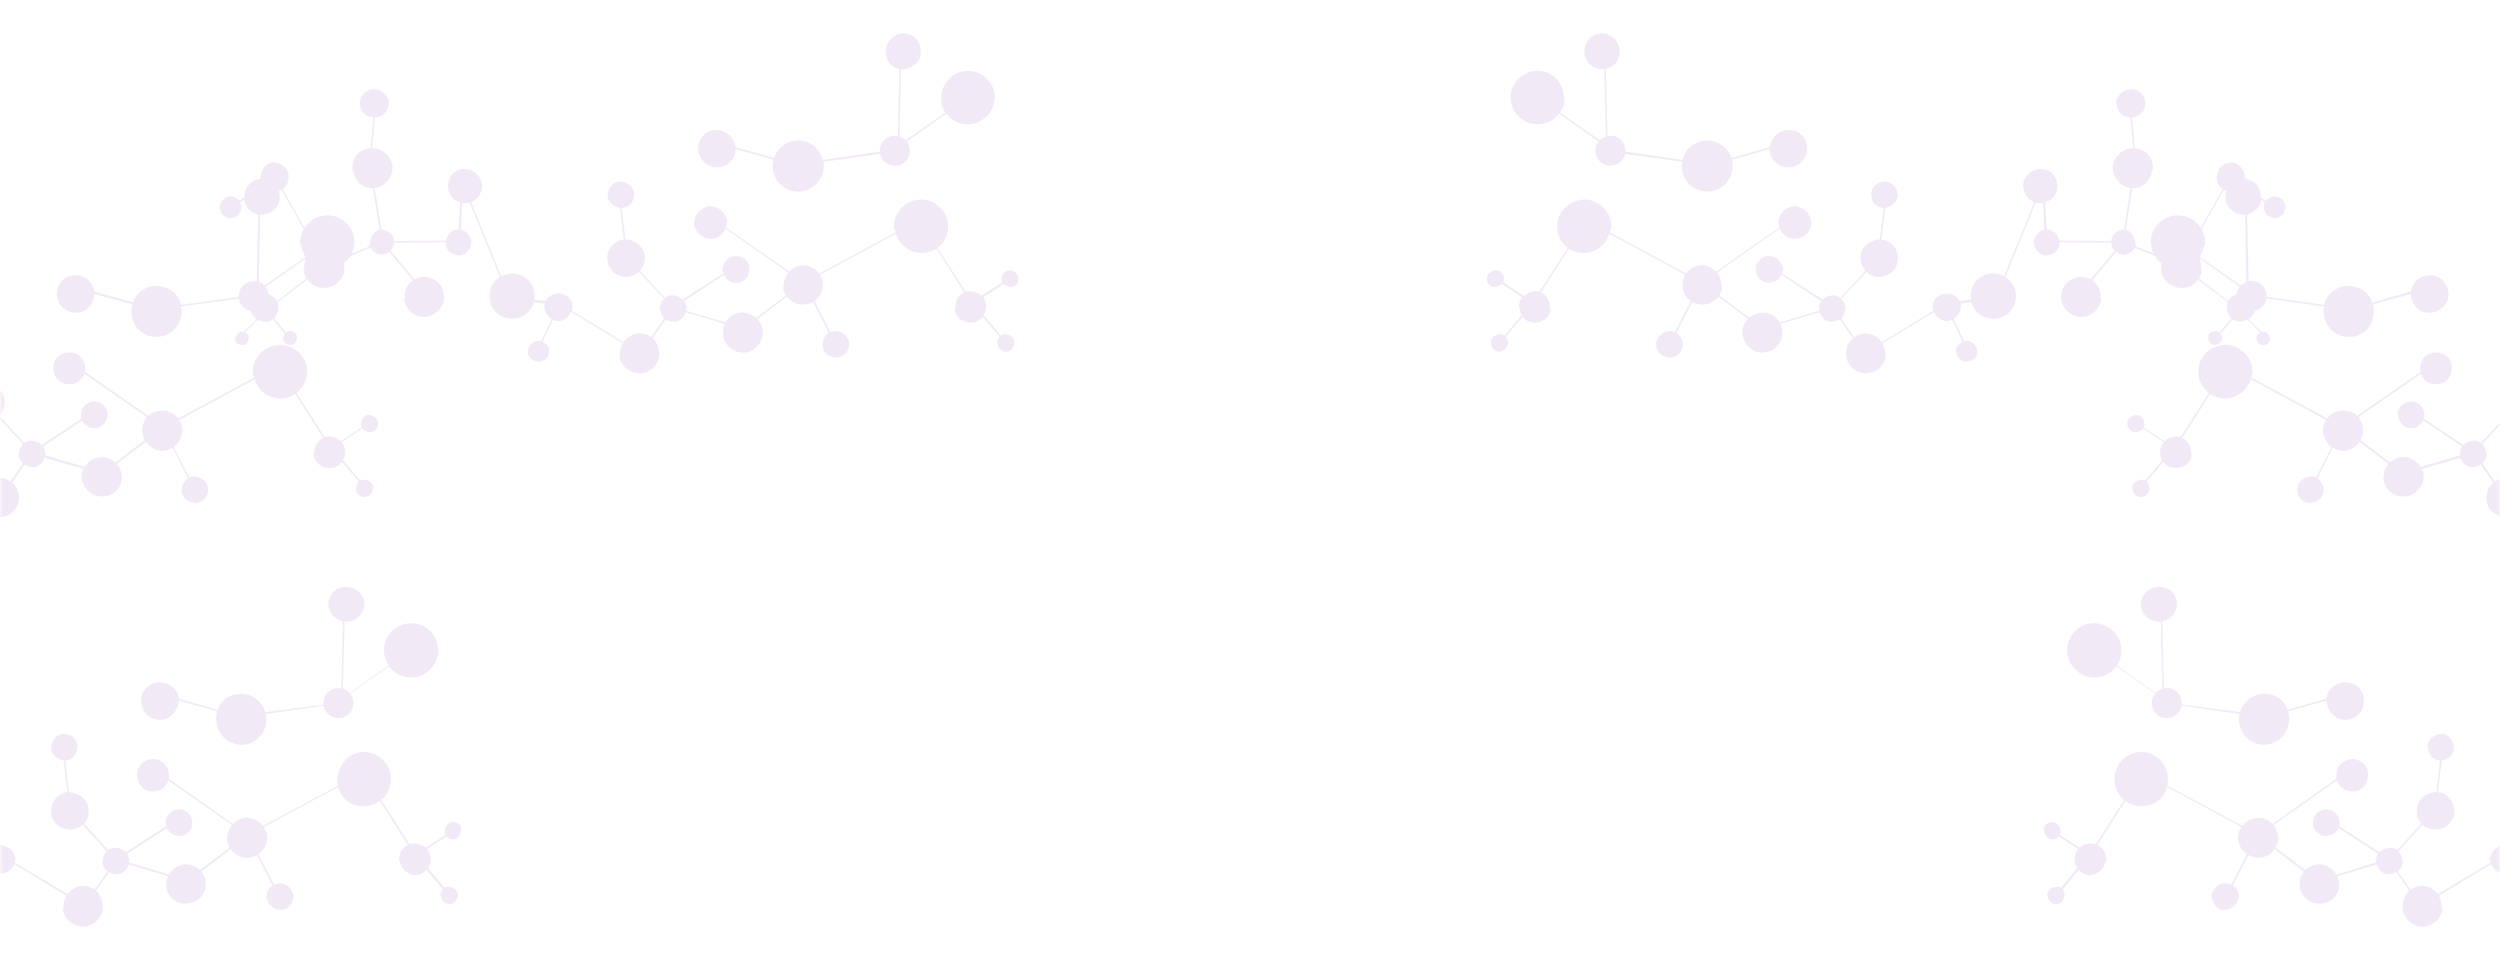 <svg width="375" height="144" viewBox="0 0 375 144" fill="none" xmlns="http://www.w3.org/2000/svg">
<mask id="mask0_1211_838" style="mask-type:alpha" maskUnits="userSpaceOnUse" x="0" y="0" width="375" height="144">
<rect width="375" height="144" fill="#D9D9D9"/>
</mask>
<g mask="url(#mask0_1211_838)">
<g opacity="0.1">
<path d="M151.801 41.421L151.926 41.67L146.071 45.533L150.929 51.265L150.805 51.514L145.572 45.408L151.801 41.421Z" fill="#7A23A5"/>
<path d="M137.848 32.947L137.972 33.072L145.945 45.408L145.696 45.533L137.848 33.197L120.78 42.418L125.514 51.639L125.265 51.763L120.407 42.293H120.531L137.848 32.947Z" fill="#7A23A5"/>
<path d="M106.704 32.574L120.781 42.418L111.562 49.396H111.438L100.973 46.281L96.239 53.134H96.115L84.03 45.782L80.791 52.511H80.542L83.906 45.409L84.03 45.533L96.115 52.885L100.849 45.907L100.973 46.032L111.438 49.147L120.408 42.418L106.579 32.698L106.704 32.574Z" fill="#7A23A5"/>
<path d="M69.204 26.717L69.454 27.34L76.43 44.536L84.029 45.408L83.905 45.782L76.305 44.91V44.785L69.454 27.963L69.08 36.312H68.831L57.369 36.436L48.773 39.925L40.551 46.156L36.191 50.392L36.066 50.268L40.426 46.031L48.649 39.676L57.369 36.187L68.706 36.062L69.204 26.717Z" fill="#7A23A5"/>
<path d="M40.175 46.655L43.539 50.642L43.414 50.892L40.051 46.904L40.175 46.655Z" fill="#7A23A5"/>
<path d="M41.297 26.468L41.421 26.592L48.772 39.676L48.647 39.801L41.297 26.842L34.569 31.328L34.445 31.078L41.297 26.468Z" fill="#7A23A5"/>
<path d="M92.751 28.96H93L94.121 38.555L100.848 45.907L110.192 39.926L110.316 40.05L100.973 46.281L100.848 46.156L93.872 38.68L92.751 28.96Z" fill="#7A23A5"/>
<path d="M145.571 14.256L145.695 14.381L133.736 22.854L119.284 24.848H119.16L107.699 21.608L107.823 21.359L119.284 24.599L133.736 22.48L145.571 14.256Z" fill="#7A23A5"/>
<path d="M134.983 7.402H135.232L134.859 22.854H134.61L134.983 7.402Z" fill="#7A23A5"/>
<path d="M56.247 15.004H56.496L55.624 24.35L57.493 36.312L64.719 44.91L64.47 45.035L57.244 36.437L55.375 24.474L56.247 15.004Z" fill="#7A23A5"/>
<path d="M149.558 51.514C149.558 50.891 150.056 50.144 150.679 50.144C151.426 50.144 152.049 50.517 152.174 51.265C152.174 52.013 151.8 52.636 151.053 52.76C150.43 52.76 149.682 52.262 149.682 51.639L149.558 51.514Z" fill="#7A23A5"/>
<path d="M150.181 41.919C150.181 41.296 150.679 40.549 151.426 40.549C152.049 40.549 152.672 41.047 152.797 41.67C152.797 42.293 152.423 43.041 151.676 43.041C150.928 43.041 150.305 42.542 150.181 41.919Z" fill="#7A23A5"/>
<path d="M143.328 46.281C143.203 44.91 144.076 43.789 145.321 43.664C146.567 43.664 147.813 44.412 147.938 45.782C147.938 47.029 147.19 48.275 145.82 48.399C144.574 48.524 143.328 47.652 143.203 46.406L143.328 46.281Z" fill="#7A23A5"/>
<path d="M134.112 34.443C133.862 32.2 135.482 30.206 137.724 29.957C139.842 29.708 141.96 31.328 142.209 33.446C142.458 35.689 140.963 37.683 138.721 37.932C136.479 38.181 134.485 36.561 134.236 34.318L134.112 34.443Z" fill="#7A23A5"/>
<path d="M141.211 15.128C140.961 12.885 142.581 10.891 144.699 10.642C146.941 10.393 148.935 12.013 149.184 14.131C149.433 16.374 147.813 18.368 145.571 18.617C143.328 18.866 141.46 17.247 141.086 15.128H141.211Z" fill="#7A23A5"/>
<path d="M131.992 22.854C131.867 21.608 132.739 20.486 133.985 20.362C135.231 20.362 136.352 21.11 136.476 22.356C136.601 23.602 135.729 24.723 134.483 24.848C133.237 24.972 132.116 24.1 131.992 22.854Z" fill="#7A23A5"/>
<path d="M132.866 8.025C132.741 6.53 133.738 5.284 135.108 5.035C136.603 4.786 137.973 5.907 138.098 7.402C138.347 8.898 137.226 10.144 135.731 10.393C134.236 10.518 132.99 9.521 132.866 8.025Z" fill="#7A23A5"/>
<path d="M73.439 44.785C73.19 42.916 74.56 41.297 76.429 41.047C78.297 40.798 80.041 42.169 80.166 44.038C80.415 45.907 79.045 47.652 77.176 47.776C75.307 48.025 73.563 46.655 73.439 44.785Z" fill="#7A23A5"/>
<path d="M67.212 28.212C67.087 26.717 67.959 25.471 69.454 25.346C70.825 25.221 72.07 26.218 72.32 27.589C72.444 28.96 71.448 30.331 70.077 30.455C68.582 30.58 67.336 29.583 67.212 28.212Z" fill="#7A23A5"/>
<path d="M66.835 36.561C66.835 35.565 67.458 34.568 68.579 34.443C69.576 34.318 70.573 35.066 70.697 36.188C70.697 37.309 70.074 38.181 68.953 38.306C67.832 38.306 66.96 37.683 66.835 36.561Z" fill="#7A23A5"/>
<path d="M60.732 44.785C60.483 43.165 61.729 41.67 63.348 41.545C64.968 41.421 66.463 42.542 66.587 44.162C66.837 45.782 65.591 47.277 63.971 47.527C62.352 47.776 60.857 46.53 60.608 44.91L60.732 44.785Z" fill="#7A23A5"/>
<path d="M55.499 36.561C55.499 35.564 56.121 34.567 57.118 34.443C58.115 34.443 58.987 35.066 59.111 36.063C59.236 37.06 58.489 38.056 57.492 38.181C56.495 38.306 55.499 37.558 55.374 36.561H55.499Z" fill="#7A23A5"/>
<path d="M52.886 25.471C52.637 23.851 53.882 22.356 55.502 22.231C57.121 22.107 58.616 23.228 58.866 24.848C58.99 26.468 57.869 27.963 56.249 28.212C54.63 28.462 53.135 27.215 53.01 25.596L52.886 25.471Z" fill="#7A23A5"/>
<path d="M54.005 15.751C53.88 14.505 54.752 13.508 55.874 13.383C57.119 13.259 58.116 14.131 58.365 15.253C58.365 16.499 57.618 17.496 56.372 17.62C55.251 17.745 54.13 16.997 54.005 15.751Z" fill="#7A23A5"/>
<path d="M39.056 26.841C39.056 25.595 39.803 24.474 40.924 24.349C42.17 24.349 43.167 25.097 43.291 26.343C43.416 27.465 42.668 28.586 41.422 28.711C40.177 28.711 39.18 27.963 38.931 26.841H39.056Z" fill="#7A23A5"/>
<path d="M32.952 31.328C32.952 30.455 33.45 29.583 34.447 29.459C35.319 29.459 36.067 29.957 36.191 30.829C36.316 31.701 35.693 32.574 34.821 32.698C33.949 32.823 33.077 32.2 33.077 31.328H32.952Z" fill="#7A23A5"/>
<path d="M45.656 40.424C45.407 38.679 46.653 37.184 48.273 37.059C50.017 36.81 51.512 38.056 51.636 39.801C51.885 41.421 50.64 43.041 48.895 43.165C47.276 43.414 45.656 42.168 45.532 40.424H45.656Z" fill="#7A23A5"/>
<path d="M37.684 46.405C37.684 45.284 38.307 44.163 39.553 44.038C40.674 44.038 41.67 44.785 41.795 45.907C41.795 47.029 41.172 48.15 39.926 48.275C38.805 48.275 37.684 47.527 37.559 46.405H37.684Z" fill="#7A23A5"/>
<path d="M42.419 50.767C42.419 50.767 42.793 49.645 43.416 49.645C44.039 49.645 44.537 50.019 44.537 50.517C44.537 51.14 44.288 51.639 43.665 51.763C43.167 51.763 42.544 51.39 42.419 50.767Z" fill="#7A23A5"/>
<path d="M35.195 50.891C35.195 50.891 35.568 49.77 36.191 49.77C36.814 49.77 37.312 50.144 37.312 50.642C37.312 51.265 36.939 51.764 36.44 51.764C35.818 51.764 35.319 51.514 35.319 50.891H35.195Z" fill="#7A23A5"/>
<path d="M104.711 22.605C104.586 21.11 105.583 19.614 107.202 19.49C108.697 19.365 110.068 20.487 110.317 21.982C110.566 23.477 109.445 24.973 107.825 25.097C106.206 25.222 104.96 24.1 104.711 22.605Z" fill="#7A23A5"/>
<path d="M104.087 33.695C104.087 32.324 104.959 31.203 106.33 30.954C107.7 30.829 108.821 31.826 109.07 33.072C109.07 34.443 108.198 35.689 106.828 35.813C105.458 35.938 104.336 34.941 104.087 33.695Z" fill="#7A23A5"/>
<path d="M108.322 40.673C108.322 39.552 109.07 38.555 110.191 38.43C111.312 38.306 112.309 39.053 112.434 40.175C112.434 41.296 111.811 42.293 110.689 42.418C109.568 42.542 108.572 41.795 108.447 40.673H108.322Z" fill="#7A23A5"/>
<path d="M91.129 29.458C91.129 28.337 91.876 27.34 92.873 27.215C93.994 27.215 94.991 27.838 95.115 28.96C95.24 30.081 94.493 31.078 93.371 31.203C92.375 31.203 91.378 30.58 91.129 29.458Z" fill="#7A23A5"/>
<path d="M79.169 53.01C79.169 52.137 79.668 51.265 80.54 51.14C81.412 51.14 82.284 51.639 82.408 52.511C82.408 53.383 81.91 54.131 80.913 54.256C80.041 54.256 79.294 53.757 79.169 52.885V53.01Z" fill="#7A23A5"/>
<path d="M81.663 46.28C81.538 45.159 82.286 44.162 83.531 44.038C84.653 43.913 85.774 44.66 85.898 45.782C85.898 46.904 85.151 47.9 84.03 48.15C82.909 48.274 81.912 47.402 81.663 46.28Z" fill="#7A23A5"/>
<path d="M98.978 46.53C98.854 45.409 99.601 44.412 100.722 44.287C101.844 44.287 102.84 45.035 102.965 46.032C102.965 47.153 102.342 48.15 101.221 48.275C100.1 48.275 99.103 47.652 99.103 46.53H98.978Z" fill="#7A23A5"/>
<path d="M123.394 51.888C123.27 50.767 124.017 49.77 125.139 49.645C126.26 49.645 127.132 50.268 127.381 51.39C127.506 52.511 126.758 53.383 125.637 53.633C124.516 53.757 123.519 53.01 123.394 51.888Z" fill="#7A23A5"/>
<path d="M108.446 50.144C108.322 48.524 109.443 47.029 111.062 46.904C112.682 46.779 114.177 47.901 114.426 49.521C114.551 51.141 113.429 52.636 111.81 52.885C110.066 53.01 108.695 51.888 108.446 50.268V50.144Z" fill="#7A23A5"/>
<path d="M117.543 43.165C117.418 41.545 118.539 40.05 120.159 39.801C121.778 39.676 123.273 40.798 123.398 42.418C123.647 44.038 122.401 45.533 120.782 45.658C119.162 45.907 117.667 44.661 117.418 43.041L117.543 43.165Z" fill="#7A23A5"/>
<path d="M92.999 53.383C92.874 51.764 93.996 50.268 95.615 50.019C97.235 49.894 98.73 51.016 98.854 52.636C99.103 54.256 97.982 55.751 96.238 56C94.618 56.125 93.124 55.003 92.874 53.383H92.999Z" fill="#7A23A5"/>
<path d="M91.129 39.054C90.879 37.558 92.001 36.063 93.62 35.938C95.115 35.814 96.61 36.935 96.735 38.431C96.859 39.926 95.738 41.297 94.243 41.546C92.624 41.67 91.253 40.549 91.129 39.054Z" fill="#7A23A5"/>
<path d="M115.922 25.346C115.673 23.228 117.168 21.359 119.286 21.109C121.404 20.86 123.273 22.355 123.522 24.474C123.771 26.592 122.276 28.461 120.158 28.711C118.04 28.96 116.172 27.465 115.922 25.346Z" fill="#7A23A5"/>
<path d="M55.627 63.227L55.752 63.352L49.897 67.215L54.88 73.072L54.631 73.196L49.523 67.215L55.627 63.227Z" fill="#7A23A5"/>
<path d="M41.8 54.63V54.755L49.773 67.216L49.524 67.34L41.676 55.004L24.608 64.225L29.342 73.446L29.093 73.571L24.359 64.1L24.484 63.976L41.8 54.63Z" fill="#7A23A5"/>
<path d="M10.53 54.256L24.732 64.1L15.389 71.203L4.8 68.088L0.066 74.941L-0.059 74.817L-12.143 67.589L-15.258 74.318L-15.507 74.194L-12.143 67.216L-0.059 74.567L4.675 67.714H4.8L15.389 70.829L24.234 64.1L10.406 54.505L10.53 54.256Z" fill="#7A23A5"/>
<path d="M-3.297 50.767H-3.047L-1.926 60.362L4.801 67.714L14.02 61.608L14.145 61.857L4.801 68.088L4.676 67.963L-2.175 60.487L-3.297 50.767Z" fill="#7A23A5"/>
<path d="M49.399 36.063L49.523 36.188L37.688 44.536L23.113 46.53L11.651 43.415L11.776 43.041L23.113 46.281L37.564 44.287L49.399 36.063Z" fill="#7A23A5"/>
<path d="M38.807 29.209H39.057L38.807 44.661H38.434L38.807 29.209Z" fill="#7A23A5"/>
<path d="M53.384 73.321C53.384 72.573 53.882 71.95 54.505 71.95C55.128 71.95 55.875 72.324 56 73.072C56 73.82 55.502 74.443 54.754 74.567C54.131 74.567 53.384 74.069 53.384 73.446V73.321Z" fill="#7A23A5"/>
<path d="M54.132 63.726C54.132 62.979 54.506 62.356 55.253 62.231C55.876 62.231 56.623 62.729 56.748 63.352C56.748 64.1 56.25 64.723 55.627 64.848C54.879 64.848 54.256 64.474 54.132 63.726Z" fill="#7A23A5"/>
<path d="M47.156 68.087C47.032 66.717 47.904 65.72 49.149 65.471C50.395 65.346 51.641 66.218 51.766 67.589C51.89 68.835 51.018 70.081 49.648 70.206C48.402 70.33 47.156 69.458 47.032 68.212L47.156 68.087Z" fill="#7A23A5"/>
<path d="M37.936 56.25C37.686 54.007 39.306 52.013 41.548 51.764C43.791 51.515 45.784 53.135 46.033 55.253C46.282 57.496 44.663 59.49 42.545 59.739C40.303 59.988 38.309 58.368 38.06 56.25H37.936Z" fill="#7A23A5"/>
<path d="M45.037 36.811C44.788 34.692 46.407 32.574 48.65 32.325C50.892 32.075 52.886 33.695 53.135 35.814C53.384 38.057 51.764 40.05 49.647 40.3C47.404 40.549 45.411 38.929 45.162 36.686L45.037 36.811Z" fill="#7A23A5"/>
<path d="M35.818 44.661C35.693 43.415 36.565 42.293 37.811 42.169C39.057 42.044 40.178 42.916 40.303 44.163C40.303 45.409 39.555 46.53 38.309 46.655C37.064 46.779 35.943 45.907 35.818 44.661Z" fill="#7A23A5"/>
<path d="M36.69 29.708C36.565 28.212 37.562 26.966 39.057 26.842C40.552 26.592 41.798 27.714 41.922 29.209C42.171 30.705 41.05 31.951 39.555 32.2C38.06 32.325 36.815 31.328 36.565 29.832L36.69 29.708Z" fill="#7A23A5"/>
<path d="M8.536 44.412C8.411 42.916 9.408 41.421 11.027 41.297C12.647 41.172 14.017 42.293 14.142 43.789C14.267 45.284 13.27 46.779 11.65 46.904C10.155 47.029 8.66 45.907 8.536 44.412Z" fill="#7A23A5"/>
<path d="M8.037 55.502C7.788 54.131 8.785 53.01 10.155 52.885C11.526 52.76 12.647 53.633 12.771 55.003C12.896 56.374 12.024 57.496 10.653 57.62C9.283 57.745 8.162 56.873 8.037 55.502Z" fill="#7A23A5"/>
<path d="M12.15 62.48C12.026 61.359 12.773 60.362 13.894 60.237C14.891 60.113 16.012 60.86 16.137 61.982C16.137 63.103 15.389 64.1 14.393 64.225C13.271 64.349 12.275 63.602 12.15 62.48Z" fill="#7A23A5"/>
<path d="M2.805 68.337C2.805 67.216 3.428 66.219 4.549 66.094C5.67 66.094 6.667 66.717 6.791 67.838C6.916 68.96 6.168 69.957 5.047 70.082C3.926 70.082 2.929 69.334 2.805 68.337Z" fill="#7A23A5"/>
<path d="M27.224 73.695C27.224 72.573 27.972 71.577 28.969 71.452C30.09 71.452 31.087 72.2 31.211 73.197C31.336 74.318 30.588 75.315 29.467 75.439C28.346 75.439 27.349 74.817 27.224 73.695Z" fill="#7A23A5"/>
<path d="M12.274 71.951C12.024 70.331 13.27 68.835 14.89 68.586C16.509 68.337 18.004 69.583 18.253 71.203C18.503 72.823 17.257 74.318 15.637 74.443C14.018 74.692 12.523 73.446 12.274 71.826V71.951Z" fill="#7A23A5"/>
<path d="M21.37 64.848C21.121 63.228 22.367 61.732 23.986 61.608C25.606 61.358 27.101 62.605 27.35 64.225C27.474 65.844 26.353 67.34 24.734 67.589C23.114 67.838 21.619 66.592 21.37 64.972V64.848Z" fill="#7A23A5"/>
<path d="M-3.051 75.066C-3.176 73.446 -2.054 71.951 -0.435 71.701C1.185 71.577 2.68 72.698 2.804 74.318C3.053 75.938 1.807 77.433 0.188 77.558C-1.432 77.683 -2.927 76.561 -3.176 74.941L-3.051 75.066Z" fill="#7A23A5"/>
<path d="M-4.918 60.736C-5.167 59.24 -3.922 57.745 -2.427 57.62C-0.932 57.371 0.563 58.493 0.688 60.113C0.812 61.733 -0.309 63.103 -1.804 63.228C-3.299 63.352 -4.794 62.355 -4.918 60.736Z" fill="#7A23A5"/>
<path d="M19.75 47.029C19.501 45.035 20.996 43.041 23.114 42.916C25.232 42.667 27.1 44.163 27.225 46.281C27.474 48.399 25.979 50.269 23.861 50.518C21.868 50.767 19.875 49.272 19.75 47.153V47.029Z" fill="#7A23A5"/>
<path d="M68.332 124.287L68.457 124.536L62.602 128.274L67.46 134.131L67.211 134.38L62.103 128.274L68.332 124.287Z" fill="#7A23A5"/>
<path d="M54.504 115.813L62.477 128.274L62.227 128.399L54.379 116.062L37.312 125.284L42.045 134.505L41.796 134.629L36.938 125.159H37.062L54.504 115.813Z" fill="#7A23A5"/>
<path d="M23.235 115.315L37.312 125.284L28.094 132.386L27.969 132.262L17.504 129.147L12.77 136H12.646L0.562 128.648L-2.678 135.377L-2.927 135.252L0.437 128.399H0.562L12.646 135.626L17.38 128.897L17.504 128.773L27.969 132.013L36.939 125.284L23.11 115.564L23.235 115.315Z" fill="#7A23A5"/>
<path d="M-14.267 109.583L-14.018 110.081L-7.041 127.402L0.434 128.399V128.648L-7.166 127.651L-14.018 110.829L-14.516 119.178H-14.64L-26.102 119.302L-34.698 122.791L-42.92 129.022L-47.28 133.259L-47.405 133.134L-43.045 128.897L-34.822 122.542L-26.102 119.053L-14.64 118.804L-14.267 109.583Z" fill="#7A23A5"/>
<path d="M9.28 111.826H9.529L10.65 121.421L17.378 128.773L26.721 122.791L26.846 123.041L17.378 129.146L17.253 129.022L10.401 121.545L9.28 111.826Z" fill="#7A23A5"/>
<path d="M62.102 97.122L62.227 97.246L50.267 105.595L35.691 107.713V107.589L24.23 104.349L24.354 104.1L35.691 107.34L50.267 105.47L62.102 97.122Z" fill="#7A23A5"/>
<path d="M51.513 90.268H51.762L51.388 105.719H51.139L51.513 90.268Z" fill="#7A23A5"/>
<path d="M66.089 134.38C66.089 133.757 66.463 133.009 67.21 133.009C67.958 133.009 68.581 133.383 68.705 134.131C68.705 134.879 68.207 135.502 67.584 135.626C66.836 135.626 66.213 135.252 66.213 134.505L66.089 134.38Z" fill="#7A23A5"/>
<path d="M66.712 124.785C66.712 124.162 67.085 123.414 67.833 123.29C68.58 123.29 69.203 123.664 69.203 124.411C69.203 125.159 68.705 125.782 68.082 125.906C67.334 125.906 66.712 125.533 66.712 124.785Z" fill="#7A23A5"/>
<path d="M59.86 129.146C59.735 127.9 60.607 126.654 61.977 126.529C63.223 126.405 64.469 127.277 64.594 128.648C64.718 129.894 63.846 131.015 62.6 131.264C61.355 131.389 60.109 130.392 59.984 129.146H59.86Z" fill="#7A23A5"/>
<path d="M50.642 117.308C50.393 115.19 52.013 113.072 54.13 112.822C56.373 112.573 58.366 114.193 58.615 116.436C58.864 118.679 57.245 120.673 55.002 120.922C52.76 121.171 50.767 119.676 50.642 117.433V117.308Z" fill="#7A23A5"/>
<path d="M57.617 97.994C57.368 95.751 58.988 93.757 61.23 93.508C63.472 93.258 65.466 94.878 65.715 97.121C65.964 99.24 64.345 101.358 62.102 101.607C59.86 101.857 57.866 100.237 57.617 97.994Z" fill="#7A23A5"/>
<path d="M48.521 105.719C48.396 104.473 49.268 103.352 50.514 103.227C51.76 103.103 52.881 103.975 53.006 105.221C53.13 106.467 52.258 107.589 51.013 107.713C49.767 107.838 48.645 106.966 48.521 105.719Z" fill="#7A23A5"/>
<path d="M49.272 90.891C49.148 89.396 50.144 88.15 51.639 88.025C53.134 87.901 54.38 88.897 54.629 90.268C54.879 91.763 53.757 93.01 52.262 93.259C50.767 93.383 49.522 92.386 49.272 90.891Z" fill="#7A23A5"/>
<path d="M21.24 105.47C20.991 103.85 22.112 102.48 23.731 102.355C25.226 102.231 26.721 103.352 26.846 104.847C26.846 106.343 25.849 107.713 24.354 107.963C22.735 108.087 21.364 107.09 21.24 105.47Z" fill="#7A23A5"/>
<path d="M20.617 116.561C20.368 115.19 21.365 114.068 22.735 113.819C24.106 113.819 25.227 114.691 25.352 116.062C25.476 117.433 24.604 118.554 23.234 118.679C21.863 118.928 20.742 117.931 20.617 116.561Z" fill="#7A23A5"/>
<path d="M24.853 123.664C24.729 122.542 25.601 121.545 26.598 121.421C27.719 121.296 28.715 122.044 28.84 123.165C28.965 124.287 28.217 125.284 27.096 125.408C25.975 125.408 24.978 124.785 24.853 123.664Z" fill="#7A23A5"/>
<path d="M7.662 112.324C7.662 111.203 8.409 110.206 9.406 110.081C10.527 110.081 11.524 110.704 11.648 111.826C11.648 112.947 11.025 113.944 9.904 114.069C8.908 114.069 7.786 113.446 7.662 112.324Z" fill="#7A23A5"/>
<path d="M-1.931 129.146C-1.931 128.025 -1.184 126.903 -0.062 126.779C1.059 126.779 2.056 127.526 2.305 128.648C2.305 129.769 1.557 130.891 0.436 131.016C-0.685 131.016 -1.806 130.268 -1.931 129.146Z" fill="#7A23A5"/>
<path d="M15.385 129.396C15.385 128.274 16.008 127.277 17.129 127.153C18.25 127.153 19.247 127.776 19.371 128.897C19.496 130.019 18.748 131.015 17.627 131.14C16.506 131.14 15.509 130.517 15.385 129.396Z" fill="#7A23A5"/>
<path d="M39.928 134.754C39.928 133.632 40.551 132.635 41.797 132.511C42.793 132.386 43.79 133.134 44.039 134.255C44.039 135.377 43.416 136.374 42.295 136.498C41.174 136.498 40.177 135.751 40.053 134.754H39.928Z" fill="#7A23A5"/>
<path d="M24.978 133.009C24.729 131.389 25.975 129.894 27.594 129.645C29.214 129.52 30.709 130.642 30.833 132.262C31.083 133.882 29.837 135.377 28.217 135.502C26.598 135.751 25.103 134.629 24.854 132.885L24.978 133.009Z" fill="#7A23A5"/>
<path d="M34.072 126.031C33.948 124.411 35.069 122.916 36.688 122.667C38.308 122.542 39.803 123.663 40.052 125.283C40.301 126.903 39.056 128.399 37.436 128.648C35.816 128.897 34.322 127.651 34.072 126.031Z" fill="#7A23A5"/>
<path d="M9.531 136.249C9.406 134.629 10.527 133.134 12.147 132.884C13.767 132.76 15.262 133.881 15.386 135.626C15.635 137.246 14.389 138.741 12.77 138.99C11.15 139.115 9.655 137.993 9.406 136.374L9.531 136.249Z" fill="#7A23A5"/>
<path d="M7.662 121.919C7.537 120.424 8.659 118.929 10.154 118.804C11.649 118.804 13.143 119.801 13.268 121.296C13.517 122.916 12.396 124.287 10.777 124.411C9.282 124.536 7.787 123.539 7.662 121.919Z" fill="#7A23A5"/>
<path d="M32.453 108.212C32.204 106.094 33.699 104.224 35.692 104.1C37.81 103.851 39.679 105.346 39.928 107.464C40.177 109.583 38.682 111.452 36.689 111.701C34.571 111.95 32.702 110.455 32.453 108.337V108.212Z" fill="#7A23A5"/>
</g>
<g opacity="0.1">
<path d="M223.996 41.421L223.871 41.67L229.726 45.533L224.868 51.265L224.992 51.514L230.225 45.408L223.996 41.421Z" fill="#7A23A5"/>
<path d="M237.949 32.947L237.825 33.072L229.852 45.408L230.101 45.533L237.949 33.197L255.017 42.418L250.283 51.639L250.532 51.763L255.39 42.293H255.266L237.949 32.947Z" fill="#7A23A5"/>
<path d="M269.093 32.574L255.016 42.418L264.235 49.396H264.359L274.824 46.281L279.558 53.134H279.682L291.767 45.782L295.006 52.511H295.255L291.891 45.409L291.767 45.533L279.682 52.885L274.948 45.907L274.824 46.032L264.359 49.147L255.389 42.418L269.218 32.698L269.093 32.574Z" fill="#7A23A5"/>
<path d="M306.593 26.717L306.343 27.34L299.367 44.536L291.768 45.408L291.892 45.782L299.491 44.91V44.785L306.343 27.963L306.717 36.312H306.966L318.428 36.436L327.024 39.925L335.246 46.156L339.606 50.392L339.731 50.268L335.37 46.031L327.148 39.676L318.428 36.187L307.091 36.062L306.593 26.717Z" fill="#7A23A5"/>
<path d="M335.621 46.655L332.258 50.642L332.382 50.892L335.746 46.904L335.621 46.655Z" fill="#7A23A5"/>
<path d="M334.5 26.468L334.376 26.592L327.025 39.676L327.15 39.801L334.5 26.842L341.227 31.328L341.352 31.078L334.5 26.468Z" fill="#7A23A5"/>
<path d="M283.046 28.96H282.797L281.676 38.555L274.949 45.907L265.605 39.926L265.48 40.05L274.824 46.281L274.949 46.156L281.925 38.68L283.046 28.96Z" fill="#7A23A5"/>
<path d="M230.226 14.256L230.102 14.381L242.061 22.854L256.512 24.848H256.637L268.098 21.608L267.974 21.359L256.512 24.599L242.061 22.48L230.226 14.256Z" fill="#7A23A5"/>
<path d="M240.814 7.402H240.564L240.938 22.854H241.187L240.814 7.402Z" fill="#7A23A5"/>
<path d="M319.55 15.004H319.3L320.172 24.35L318.304 36.312L311.078 44.91L311.327 45.035L318.553 36.437L320.422 24.474L319.55 15.004Z" fill="#7A23A5"/>
<path d="M226.239 51.514C226.239 50.891 225.741 50.144 225.118 50.144C224.371 50.144 223.748 50.517 223.623 51.265C223.623 52.013 223.997 52.636 224.744 52.76C225.367 52.76 226.115 52.262 226.115 51.639L226.239 51.514Z" fill="#7A23A5"/>
<path d="M225.616 41.919C225.616 41.296 225.118 40.549 224.37 40.549C223.747 40.549 223.125 41.047 223 41.67C223 42.293 223.374 43.041 224.121 43.041C224.869 43.041 225.492 42.542 225.616 41.919Z" fill="#7A23A5"/>
<path d="M232.469 46.281C232.593 44.91 231.721 43.789 230.476 43.664C229.23 43.664 227.984 44.412 227.859 45.782C227.859 47.029 228.607 48.275 229.977 48.399C231.223 48.524 232.469 47.652 232.593 46.406L232.469 46.281Z" fill="#7A23A5"/>
<path d="M241.685 34.443C241.934 32.2 240.315 30.206 238.072 29.957C235.955 29.708 233.837 31.328 233.588 33.446C233.338 35.689 234.833 37.683 237.076 37.932C239.318 38.181 241.312 36.561 241.561 34.318L241.685 34.443Z" fill="#7A23A5"/>
<path d="M234.586 15.128C234.835 12.885 233.216 10.891 231.098 10.642C228.856 10.393 226.862 12.013 226.613 14.131C226.364 16.374 227.984 18.368 230.226 18.617C232.468 18.866 234.337 17.247 234.711 15.128H234.586Z" fill="#7A23A5"/>
<path d="M243.805 22.854C243.93 21.608 243.058 20.486 241.812 20.362C240.566 20.362 239.445 21.11 239.32 22.356C239.196 23.602 240.068 24.723 241.314 24.848C242.559 24.972 243.681 24.1 243.805 22.854Z" fill="#7A23A5"/>
<path d="M242.931 8.025C243.056 6.53 242.059 5.284 240.689 5.035C239.194 4.786 237.823 5.907 237.699 7.402C237.45 8.898 238.571 10.144 240.066 10.393C241.561 10.518 242.807 9.521 242.931 8.025Z" fill="#7A23A5"/>
<path d="M302.358 44.785C302.607 42.916 301.237 41.297 299.368 41.047C297.5 40.798 295.755 42.169 295.631 44.038C295.382 45.907 296.752 47.652 298.621 47.776C300.489 48.025 302.234 46.655 302.358 44.785Z" fill="#7A23A5"/>
<path d="M308.585 28.212C308.71 26.717 307.838 25.471 306.343 25.346C304.972 25.221 303.726 26.218 303.477 27.589C303.353 28.96 304.349 30.331 305.72 30.455C307.215 30.58 308.461 29.583 308.585 28.212Z" fill="#7A23A5"/>
<path d="M308.962 36.561C308.962 35.565 308.339 34.568 307.217 34.443C306.221 34.318 305.224 35.066 305.1 36.188C305.1 37.309 305.722 38.181 306.844 38.306C307.965 38.306 308.837 37.683 308.962 36.561Z" fill="#7A23A5"/>
<path d="M315.065 44.785C315.314 43.165 314.068 41.67 312.449 41.545C310.829 41.421 309.334 42.542 309.21 44.162C308.96 45.782 310.206 47.277 311.826 47.527C313.445 47.776 314.94 46.53 315.189 44.91L315.065 44.785Z" fill="#7A23A5"/>
<path d="M320.298 36.561C320.298 35.564 319.675 34.567 318.679 34.443C317.682 34.443 316.81 35.066 316.685 36.063C316.561 37.06 317.308 38.056 318.305 38.181C319.302 38.306 320.298 37.558 320.423 36.561H320.298Z" fill="#7A23A5"/>
<path d="M322.911 25.471C323.16 23.851 321.914 22.356 320.295 22.231C318.675 22.107 317.18 23.228 316.931 24.848C316.807 26.468 317.928 27.963 319.547 28.212C321.167 28.462 322.662 27.215 322.787 25.596L322.911 25.471Z" fill="#7A23A5"/>
<path d="M321.792 15.751C321.917 14.505 321.044 13.508 319.923 13.383C318.677 13.259 317.681 14.131 317.432 15.253C317.432 16.499 318.179 17.496 319.425 17.62C320.546 17.745 321.667 16.997 321.792 15.751Z" fill="#7A23A5"/>
<path d="M336.741 26.841C336.741 25.595 335.994 24.474 334.873 24.349C333.627 24.349 332.63 25.097 332.506 26.343C332.381 27.465 333.129 28.586 334.374 28.711C335.62 28.711 336.617 27.963 336.866 26.841H336.741Z" fill="#7A23A5"/>
<path d="M342.845 31.328C342.845 30.455 342.346 29.583 341.35 29.459C340.478 29.459 339.73 29.957 339.606 30.829C339.481 31.701 340.104 32.574 340.976 32.698C341.848 32.823 342.72 32.2 342.72 31.328H342.845Z" fill="#7A23A5"/>
<path d="M330.14 40.424C330.39 38.679 329.144 37.184 327.524 37.059C325.78 36.81 324.285 38.056 324.161 39.801C323.911 41.421 325.157 43.041 326.901 43.165C328.521 43.414 330.14 42.168 330.265 40.424H330.14Z" fill="#7A23A5"/>
<path d="M338.113 46.405C338.113 45.284 337.49 44.163 336.244 44.038C335.123 44.038 334.127 44.785 334.002 45.907C334.002 47.029 334.625 48.15 335.871 48.275C336.992 48.275 338.113 47.527 338.238 46.405H338.113Z" fill="#7A23A5"/>
<path d="M333.378 50.767C333.378 50.767 333.004 49.645 332.381 49.645C331.758 49.645 331.26 50.019 331.26 50.517C331.26 51.14 331.509 51.639 332.132 51.763C332.63 51.763 333.253 51.39 333.378 50.767Z" fill="#7A23A5"/>
<path d="M340.602 50.891C340.602 50.891 340.228 49.77 339.606 49.77C338.983 49.77 338.484 50.144 338.484 50.642C338.484 51.265 338.858 51.764 339.356 51.764C339.979 51.764 340.478 51.514 340.478 50.891H340.602Z" fill="#7A23A5"/>
<path d="M271.086 22.605C271.211 21.11 270.214 19.614 268.594 19.49C267.1 19.365 265.729 20.487 265.48 21.982C265.231 23.477 266.352 24.973 267.972 25.097C269.591 25.222 270.837 24.1 271.086 22.605Z" fill="#7A23A5"/>
<path d="M271.71 33.695C271.71 32.324 270.838 31.203 269.467 30.954C268.097 30.829 266.976 31.826 266.727 33.072C266.727 34.443 267.599 35.689 268.969 35.813C270.339 35.938 271.461 34.941 271.71 33.695Z" fill="#7A23A5"/>
<path d="M267.474 40.673C267.474 39.552 266.727 38.555 265.606 38.43C264.485 38.306 263.488 39.053 263.363 40.175C263.363 41.296 263.986 42.293 265.107 42.418C266.229 42.542 267.225 41.795 267.35 40.673H267.474Z" fill="#7A23A5"/>
<path d="M284.668 29.458C284.668 28.337 283.921 27.34 282.924 27.215C281.803 27.215 280.806 27.838 280.682 28.96C280.557 30.081 281.304 31.078 282.426 31.203C283.422 31.203 284.419 30.58 284.668 29.458Z" fill="#7A23A5"/>
<path d="M296.628 53.01C296.628 52.137 296.129 51.265 295.257 51.14C294.385 51.14 293.513 51.639 293.389 52.511C293.389 53.383 293.887 54.131 294.884 54.256C295.756 54.256 296.503 53.757 296.628 52.885V53.01Z" fill="#7A23A5"/>
<path d="M294.134 46.28C294.259 45.159 293.511 44.162 292.265 44.038C291.144 43.913 290.023 44.66 289.898 45.782C289.898 46.904 290.646 47.9 291.767 48.15C292.888 48.274 293.885 47.402 294.134 46.28Z" fill="#7A23A5"/>
<path d="M276.819 46.53C276.943 45.409 276.196 44.412 275.074 44.287C273.953 44.287 272.957 45.035 272.832 46.032C272.832 47.153 273.455 48.15 274.576 48.275C275.697 48.275 276.694 47.652 276.694 46.53H276.819Z" fill="#7A23A5"/>
<path d="M252.402 51.888C252.527 50.767 251.78 49.77 250.658 49.645C249.537 49.645 248.665 50.268 248.416 51.39C248.291 52.511 249.039 53.383 250.16 53.633C251.281 53.757 252.278 53.01 252.402 51.888Z" fill="#7A23A5"/>
<path d="M267.351 50.144C267.475 48.524 266.354 47.029 264.734 46.904C263.115 46.779 261.62 47.901 261.371 49.521C261.246 51.141 262.367 52.636 263.987 52.885C265.731 53.01 267.101 51.888 267.351 50.268V50.144Z" fill="#7A23A5"/>
<path d="M258.254 43.165C258.379 41.545 257.258 40.05 255.638 39.801C254.019 39.676 252.524 40.798 252.399 42.418C252.15 44.038 253.396 45.533 255.015 45.658C256.635 45.907 258.13 44.661 258.379 43.041L258.254 43.165Z" fill="#7A23A5"/>
<path d="M282.798 53.383C282.923 51.764 281.801 50.268 280.182 50.019C278.562 49.894 277.067 51.016 276.943 52.636C276.694 54.256 277.815 55.751 279.559 56C281.178 56.125 282.673 55.003 282.923 53.383H282.798Z" fill="#7A23A5"/>
<path d="M284.668 39.054C284.917 37.558 283.796 36.063 282.177 35.938C280.682 35.814 279.187 36.935 279.062 38.431C278.938 39.926 280.059 41.297 281.554 41.546C283.173 41.67 284.544 40.549 284.668 39.054Z" fill="#7A23A5"/>
<path d="M259.874 25.346C260.124 23.228 258.629 21.359 256.511 21.109C254.393 20.86 252.524 22.355 252.275 24.474C252.026 26.592 253.521 28.461 255.639 28.711C257.757 28.96 259.625 27.465 259.874 25.346Z" fill="#7A23A5"/>
<path d="M320.169 63.227L320.045 63.352L325.9 67.215L320.917 73.072L321.166 73.196L326.274 67.215L320.169 63.227Z" fill="#7A23A5"/>
<path d="M333.997 54.63V54.755L326.023 67.216L326.273 67.34L334.121 55.004L351.188 64.225L346.454 73.446L346.704 73.571L351.438 64.1L351.313 63.976L333.997 54.63Z" fill="#7A23A5"/>
<path d="M365.267 54.256L351.064 64.1L360.408 71.203L370.997 68.088L375.731 74.941L375.856 74.817L387.94 67.589L391.054 74.318L391.304 74.194L387.94 67.216L375.856 74.567L371.122 67.714H370.997L360.408 70.829L351.563 64.1L365.391 54.505L365.267 54.256Z" fill="#7A23A5"/>
<path d="M379.093 50.767H378.844L377.723 60.362L370.996 67.714L361.777 61.608L361.652 61.857L370.996 68.088L371.12 67.963L377.972 60.487L379.093 50.767Z" fill="#7A23A5"/>
<path d="M326.398 36.063L326.273 36.188L338.108 44.536L352.684 46.53L364.146 43.415L364.021 43.041L352.684 46.281L338.233 44.287L326.398 36.063Z" fill="#7A23A5"/>
<path d="M336.989 29.209H336.74L336.989 44.661H337.363L336.989 29.209Z" fill="#7A23A5"/>
<path d="M322.413 73.321C322.413 72.573 321.915 71.95 321.292 71.95C320.669 71.95 319.921 72.324 319.797 73.072C319.797 73.82 320.295 74.443 321.043 74.567C321.666 74.567 322.413 74.069 322.413 73.446V73.321Z" fill="#7A23A5"/>
<path d="M321.665 63.726C321.665 62.979 321.291 62.356 320.544 62.231C319.921 62.231 319.173 62.729 319.049 63.352C319.049 64.1 319.547 64.723 320.17 64.848C320.918 64.848 321.54 64.474 321.665 63.726Z" fill="#7A23A5"/>
<path d="M328.641 68.087C328.765 66.717 327.893 65.72 326.647 65.471C325.402 65.346 324.156 66.218 324.031 67.589C323.907 68.835 324.779 70.081 326.149 70.206C327.395 70.33 328.641 69.458 328.765 68.212L328.641 68.087Z" fill="#7A23A5"/>
<path d="M337.861 56.25C338.11 54.007 336.491 52.013 334.248 51.764C332.006 51.515 330.013 53.135 329.764 55.253C329.514 57.496 331.134 59.49 333.252 59.739C335.494 59.988 337.488 58.368 337.737 56.25H337.861Z" fill="#7A23A5"/>
<path d="M330.76 36.811C331.009 34.692 329.389 32.574 327.147 32.325C324.904 32.075 322.911 33.695 322.662 35.814C322.413 38.057 324.032 40.05 326.15 40.3C328.393 40.549 330.386 38.929 330.635 36.686L330.76 36.811Z" fill="#7A23A5"/>
<path d="M339.979 44.661C340.104 43.415 339.232 42.293 337.986 42.169C336.74 42.044 335.619 42.916 335.494 44.163C335.494 45.409 336.242 46.53 337.487 46.655C338.733 46.779 339.854 45.907 339.979 44.661Z" fill="#7A23A5"/>
<path d="M339.107 29.708C339.232 28.212 338.235 26.966 336.74 26.842C335.245 26.592 333.999 27.714 333.875 29.209C333.625 30.705 334.747 31.951 336.242 32.2C337.737 32.325 338.982 31.328 339.232 29.832L339.107 29.708Z" fill="#7A23A5"/>
<path d="M367.261 44.412C367.386 42.916 366.389 41.421 364.769 41.297C363.15 41.172 361.78 42.293 361.655 43.789C361.53 45.284 362.527 46.779 364.147 46.904C365.642 47.029 367.137 45.907 367.261 44.412Z" fill="#7A23A5"/>
<path d="M367.76 55.502C368.009 54.131 367.012 53.01 365.642 52.885C364.271 52.76 363.15 53.633 363.025 55.003C362.901 56.374 363.773 57.496 365.143 57.62C366.514 57.745 367.635 56.873 367.76 55.502Z" fill="#7A23A5"/>
<path d="M363.647 62.48C363.771 61.359 363.024 60.362 361.903 60.237C360.906 60.113 359.785 60.86 359.66 61.982C359.66 63.103 360.408 64.1 361.404 64.225C362.526 64.349 363.522 63.602 363.647 62.48Z" fill="#7A23A5"/>
<path d="M372.992 68.337C372.992 67.216 372.369 66.219 371.248 66.094C370.127 66.094 369.13 66.717 369.006 67.838C368.881 68.96 369.629 69.957 370.75 70.082C371.871 70.082 372.868 69.334 372.992 68.337Z" fill="#7A23A5"/>
<path d="M348.572 73.695C348.572 72.573 347.825 71.577 346.828 71.452C345.707 71.452 344.71 72.2 344.586 73.197C344.461 74.318 345.209 75.315 346.33 75.439C347.451 75.439 348.448 74.817 348.572 73.695Z" fill="#7A23A5"/>
<path d="M363.523 71.951C363.773 70.331 362.527 68.835 360.907 68.586C359.288 68.337 357.793 69.583 357.544 71.203C357.294 72.823 358.54 74.318 360.16 74.443C361.779 74.692 363.274 73.446 363.523 71.826V71.951Z" fill="#7A23A5"/>
<path d="M354.427 64.848C354.676 63.228 353.43 61.732 351.811 61.608C350.191 61.358 348.696 62.605 348.447 64.225C348.322 65.844 349.444 67.34 351.063 67.589C352.683 67.838 354.178 66.592 354.427 64.972V64.848Z" fill="#7A23A5"/>
<path d="M378.848 75.066C378.973 73.446 377.851 71.951 376.232 71.701C374.612 71.577 373.117 72.698 372.993 74.318C372.744 75.938 373.989 77.433 375.609 77.558C377.228 77.683 378.723 76.561 378.973 74.941L378.848 75.066Z" fill="#7A23A5"/>
<path d="M380.715 60.736C380.964 59.24 379.719 57.745 378.224 57.62C376.729 57.371 375.234 58.493 375.109 60.113C374.984 61.733 376.106 63.103 377.601 63.228C379.096 63.352 380.591 62.355 380.715 60.736Z" fill="#7A23A5"/>
<path d="M356.047 47.029C356.296 45.035 354.801 43.041 352.683 42.916C350.565 42.667 348.697 44.163 348.572 46.281C348.323 48.399 349.818 50.269 351.936 50.518C353.929 50.767 355.922 49.272 356.047 47.153V47.029Z" fill="#7A23A5"/>
<path d="M307.464 124.287L307.34 124.536L313.195 128.274L308.336 134.131L308.586 134.38L313.693 128.274L307.464 124.287Z" fill="#7A23A5"/>
<path d="M321.293 115.813L313.32 128.274L313.569 128.399L321.418 116.062L338.485 125.284L333.751 134.505L334.001 134.629L338.859 125.159H338.735L321.293 115.813Z" fill="#7A23A5"/>
<path d="M352.562 115.315L338.484 125.284L347.703 132.386L347.828 132.262L358.293 129.147L363.027 136H363.151L375.235 128.648L378.474 135.377L378.724 135.252L375.36 128.399H375.235L363.151 135.626L358.417 128.897L358.293 128.773L347.828 132.013L338.858 125.284L352.686 115.564L352.562 115.315Z" fill="#7A23A5"/>
<path d="M366.517 111.826H366.268L365.146 121.421L358.419 128.773L349.076 122.791L348.951 123.041L358.419 129.146L358.544 129.022L365.396 121.545L366.517 111.826Z" fill="#7A23A5"/>
<path d="M313.695 97.122L313.57 97.246L325.53 105.595L340.106 107.713V107.589L351.567 104.349L351.442 104.1L340.106 107.34L325.53 105.47L313.695 97.122Z" fill="#7A23A5"/>
<path d="M324.284 90.268H324.035L324.409 105.719H324.658L324.284 90.268Z" fill="#7A23A5"/>
<path d="M309.708 134.38C309.708 133.757 309.334 133.009 308.587 133.009C307.839 133.009 307.216 133.383 307.092 134.131C307.092 134.879 307.59 135.502 308.213 135.626C308.96 135.626 309.583 135.252 309.583 134.505L309.708 134.38Z" fill="#7A23A5"/>
<path d="M309.085 124.785C309.085 124.162 308.712 123.414 307.964 123.29C307.217 123.29 306.594 123.664 306.594 124.411C306.594 125.159 307.092 125.782 307.715 125.906C308.462 125.906 309.085 125.533 309.085 124.785Z" fill="#7A23A5"/>
<path d="M315.937 129.146C316.062 127.9 315.19 126.654 313.819 126.529C312.574 126.405 311.328 127.277 311.203 128.648C311.079 129.894 311.951 131.015 313.197 131.264C314.442 131.389 315.688 130.392 315.813 129.146H315.937Z" fill="#7A23A5"/>
<path d="M325.155 117.308C325.404 115.19 323.784 113.072 321.666 112.822C319.424 112.573 317.431 114.193 317.182 116.436C316.932 118.679 318.552 120.673 320.794 120.922C323.037 121.171 325.03 119.676 325.155 117.433V117.308Z" fill="#7A23A5"/>
<path d="M318.18 97.994C318.429 95.751 316.809 93.757 314.567 93.508C312.324 93.258 310.331 94.878 310.082 97.121C309.833 99.24 311.452 101.358 313.695 101.607C315.937 101.857 317.93 100.237 318.18 97.994Z" fill="#7A23A5"/>
<path d="M327.276 105.719C327.401 104.473 326.529 103.352 325.283 103.227C324.037 103.103 322.916 103.975 322.791 105.221C322.667 106.467 323.539 107.589 324.784 107.713C326.03 107.838 327.151 106.966 327.276 105.719Z" fill="#7A23A5"/>
<path d="M326.524 90.891C326.649 89.396 325.652 88.15 324.158 88.025C322.663 87.901 321.417 88.897 321.168 90.268C320.918 91.763 322.04 93.01 323.535 93.259C325.03 93.383 326.275 92.386 326.524 90.891Z" fill="#7A23A5"/>
<path d="M354.557 105.47C354.806 103.85 353.685 102.48 352.066 102.355C350.571 102.231 349.076 103.352 348.951 104.847C348.951 106.343 349.948 107.713 351.443 107.963C353.062 108.087 354.433 107.09 354.557 105.47Z" fill="#7A23A5"/>
<path d="M355.179 116.561C355.429 115.19 354.432 114.068 353.062 113.819C351.691 113.819 350.57 114.691 350.445 116.062C350.321 117.433 351.193 118.554 352.563 118.679C353.934 118.928 355.055 117.931 355.179 116.561Z" fill="#7A23A5"/>
<path d="M350.943 123.664C351.068 122.542 350.196 121.545 349.199 121.421C348.078 121.296 347.081 122.044 346.957 123.165C346.832 124.287 347.58 125.284 348.701 125.408C349.822 125.408 350.819 124.785 350.943 123.664Z" fill="#7A23A5"/>
<path d="M368.135 112.324C368.135 111.203 367.388 110.206 366.391 110.081C365.27 110.081 364.273 110.704 364.148 111.826C364.148 112.947 364.771 113.944 365.893 114.069C366.889 114.069 368.01 113.446 368.135 112.324Z" fill="#7A23A5"/>
<path d="M377.728 129.146C377.728 128.025 376.98 126.903 375.859 126.779C374.738 126.779 373.741 127.526 373.492 128.648C373.492 129.769 374.24 130.891 375.361 131.016C376.482 131.016 377.603 130.268 377.728 129.146Z" fill="#7A23A5"/>
<path d="M360.412 129.396C360.412 128.274 359.789 127.277 358.668 127.153C357.547 127.153 356.55 127.776 356.426 128.897C356.301 130.019 357.049 131.015 358.17 131.14C359.291 131.14 360.288 130.517 360.412 129.396Z" fill="#7A23A5"/>
<path d="M335.869 134.754C335.869 133.632 335.246 132.635 334 132.511C333.004 132.386 332.007 133.134 331.758 134.255C331.758 135.377 332.381 136.374 333.502 136.498C334.623 136.498 335.62 135.751 335.744 134.754H335.869Z" fill="#7A23A5"/>
<path d="M350.819 133.009C351.068 131.389 349.822 129.894 348.203 129.645C346.583 129.52 345.088 130.642 344.963 132.262C344.714 133.882 345.96 135.377 347.58 135.502C349.199 135.751 350.694 134.629 350.943 132.885L350.819 133.009Z" fill="#7A23A5"/>
<path d="M341.725 126.031C341.849 124.411 340.728 122.916 339.108 122.667C337.489 122.542 335.994 123.663 335.745 125.283C335.496 126.903 336.741 128.399 338.361 128.648C339.98 128.897 341.475 127.651 341.725 126.031Z" fill="#7A23A5"/>
<path d="M366.266 136.249C366.391 134.629 365.269 133.134 363.65 132.884C362.03 132.76 360.535 133.881 360.411 135.626C360.162 137.246 361.407 138.741 363.027 138.99C364.646 139.115 366.141 137.993 366.391 136.374L366.266 136.249Z" fill="#7A23A5"/>
<path d="M368.135 121.919C368.259 120.424 367.138 118.929 365.643 118.804C364.148 118.804 362.653 119.801 362.529 121.296C362.28 122.916 363.401 124.287 365.02 124.411C366.515 124.536 368.01 123.539 368.135 121.919Z" fill="#7A23A5"/>
<path d="M343.344 108.212C343.593 106.094 342.098 104.224 340.105 104.1C337.987 103.851 336.118 105.346 335.869 107.464C335.62 109.583 337.115 111.452 339.108 111.701C341.226 111.95 343.095 110.455 343.344 108.337V108.212Z" fill="#7A23A5"/>
</g>
</g>
</svg>
